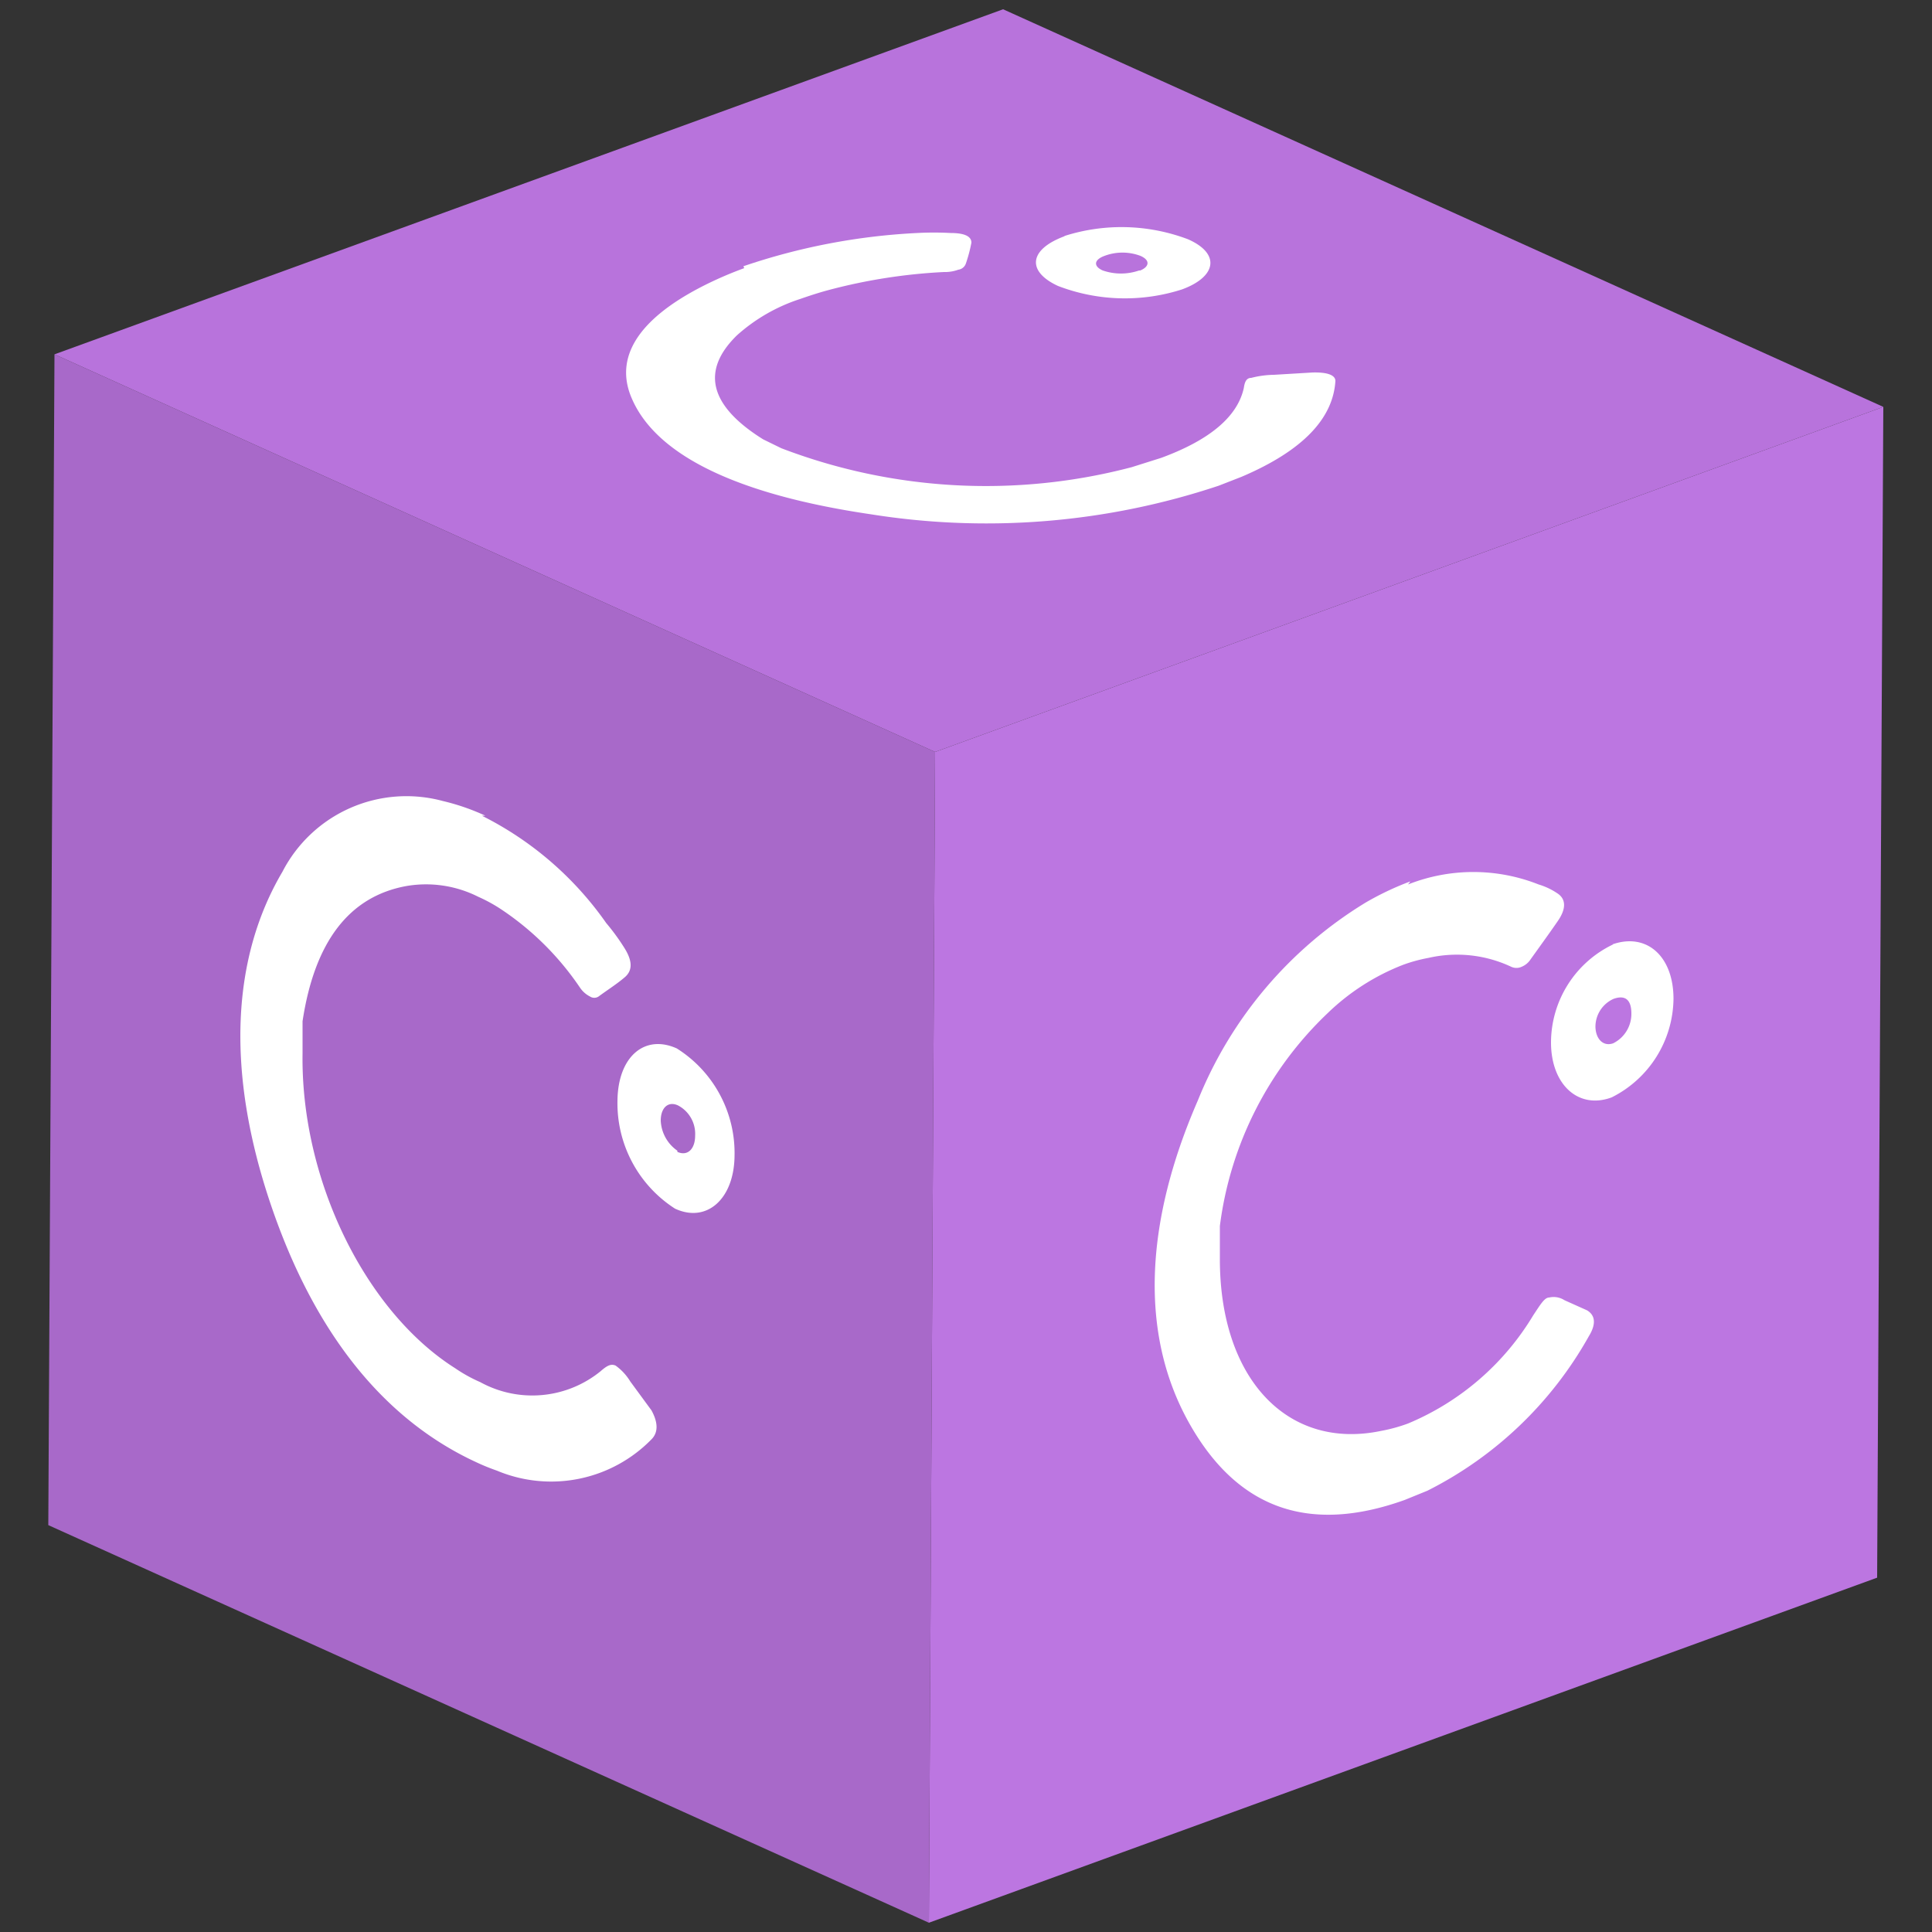 <svg id="Capa_1" data-name="Capa 1" xmlns="http://www.w3.org/2000/svg" xmlns:xlink="http://www.w3.org/1999/xlink" width="50" height="50" viewBox="0 0 50 50">
  <rect x="0" y="0" width="50" height="50" fill="#333333" stroke="none"/>
  <defs>
    <clipPath id="clip-path">
      <polygon points="24.04 49.76 1.25 39.47 1.41 9.17 24.2 19.46 24.04 49.76" fill="none"/>
    </clipPath>
    <clipPath id="clip-path-2">
      <polygon points="24.2 19.46 1.41 9.17 25.96 0.24 48.74 10.53 24.2 19.46" fill="none"/>
    </clipPath>
    <clipPath id="clip-path-3">
      <polygon points="48.74 10.53 48.58 40.83 24.04 49.76 24.2 19.46 48.74 10.53" fill="none"/>
    </clipPath>
  </defs>
  <g id="Figment_lido">
    <g style="isolation: isolate">
      <g>
        <polygon points="24.04 49.76 1.25 39.47 1.41 9.17 24.2 19.46 24.04 49.76" fill="#a869c9"/>
        <g style="isolation: isolate">
          <g clip-path="url(#clip-path)">
            <g>
              <path d="M12.56,21.11a5.74,5.74,0,0,0-1.1-.38,3.61,3.61,0,0,0-4.15,1.83C6,24.78,5.84,27.71,7,31.15s3,5.61,5.3,6.68a5.48,5.48,0,0,0,.56.23,3.63,3.63,0,0,0,4-.81c.18-.18.17-.44,0-.75l-.55-.75a1.4,1.4,0,0,0-.38-.41c-.12-.05-.22,0-.39.15a2.8,2.8,0,0,1-3.11.28,3.87,3.87,0,0,1-.65-.36c-2.31-1.46-4-4.86-3.95-8.15,0-.14,0-.39,0-.66l0-.17c.31-2.05,1.2-3.23,2.69-3.5a3,3,0,0,1,1.86.28,4,4,0,0,1,.63.35,7.43,7.43,0,0,1,2,2,.69.69,0,0,0,.26.23.2.2,0,0,0,.22,0c.23-.17.47-.32.68-.5s.19-.43,0-.74a5.6,5.6,0,0,0-.48-.66,8.65,8.65,0,0,0-3.22-2.78" fill="#fff"/>
              <path d="M17.53,29.78A1,1,0,0,1,17.1,29c0-.34.2-.51.45-.39a.83.83,0,0,1,.44.78c0,.35-.2.54-.46.42m0-2.67c-.84-.39-1.54.2-1.55,1.35a3.24,3.24,0,0,0,1.49,2.79h0c.82.38,1.53-.25,1.54-1.37a3.2,3.2,0,0,0-1.5-2.78" fill="#fff"/>
            </g>
          </g>
        </g>
      </g>
      <g>
        <polygon points="24.2 19.46 1.41 9.17 25.96 0.24 48.74 10.53 24.2 19.46" fill="#b873dc"/>
        <g style="isolation: isolate">
          <g clip-path="url(#clip-path-2)">
            <g>
              <path d="M19.26,6.94a9.67,9.67,0,0,0-1.12.49c-1.62.84-2.25,1.82-1.79,2.88.63,1.47,2.72,2.49,6.19,3a19,19,0,0,0,9-.74l.59-.23c1.62-.69,2.37-1.53,2.43-2.48,0-.15-.2-.23-.59-.22l-1,.06a2.47,2.47,0,0,0-.59.08c-.13,0-.17.12-.19.26-.16.73-.86,1.34-2.14,1.81l-.76.24a14.82,14.82,0,0,1-9.07-.49l-.47-.23-.11-.07c-1.28-.84-1.49-1.72-.57-2.62a4.55,4.55,0,0,1,1.63-.94c.23-.08.47-.16.73-.23a14.36,14.36,0,0,1,3-.47,1,1,0,0,0,.37-.06A.24.24,0,0,0,25,6.81a3.79,3.79,0,0,0,.14-.53c0-.16-.17-.25-.54-.25a8.11,8.11,0,0,0-.86,0,16.43,16.43,0,0,0-4.5.86" fill="#fff"/>
              <path d="M29.48,7a1.44,1.44,0,0,1-.94,0c-.25-.11-.23-.28.05-.38a1.32,1.32,0,0,1,.92,0c.26.11.24.28,0,.38m-1.95-.89c-.93.34-1,.91-.18,1.29a4.83,4.83,0,0,0,3.21.09h0c.9-.33,1-.93.15-1.3a4.86,4.86,0,0,0-3.2-.08" fill="#fff"/>
            </g>
          </g>
        </g>
      </g>
      <g>
        <polygon points="48.74 10.53 48.58 40.83 24.04 49.76 24.2 19.46 48.74 10.53" fill="#bc76e1"/>
        <g style="isolation: isolate">
          <g clip-path="url(#clip-path-3)">
            <g>
              <path d="M36.5,22.81a7.56,7.56,0,0,0-1.16.55A10.65,10.65,0,0,0,31,28.48c-1.39,3.19-1.5,6.07-.23,8.34s3.15,2.87,5.58,2l.59-.24a9.87,9.87,0,0,0,4.18-4c.19-.31.17-.54-.05-.67l-.58-.26a.52.52,0,0,0-.4-.07c-.12,0-.23.19-.41.46a6.86,6.86,0,0,1-3.24,2.8,4.15,4.15,0,0,1-.69.19c-2.42.51-4.19-1.34-4.18-4.47,0-.14,0-.39,0-.65l0-.18a9.2,9.2,0,0,1,2.79-5.51,5.85,5.85,0,0,1,1.95-1.25,4,4,0,0,1,.66-.18,3.3,3.3,0,0,1,2.14.23.32.32,0,0,0,.27,0,.5.5,0,0,0,.23-.19c.25-.35.49-.68.71-1s.2-.56,0-.7a1.78,1.78,0,0,0-.5-.24,4.59,4.59,0,0,0-3.38,0" fill="#fff"/>
              <path d="M41.75,27c-.25.09-.45-.1-.46-.42a.79.79,0,0,1,.47-.73c.28-.1.46,0,.46.38a.85.85,0,0,1-.47.77m0-2.56a2.82,2.82,0,0,0-1.61,2.54c0,1.09.71,1.74,1.57,1.42h0a2.89,2.89,0,0,0,1.6-2.55c0-1.1-.69-1.72-1.58-1.41" fill="#fff"/>
            </g>
          </g>
        </g>
      </g>
    </g>
  </g>
</svg>
